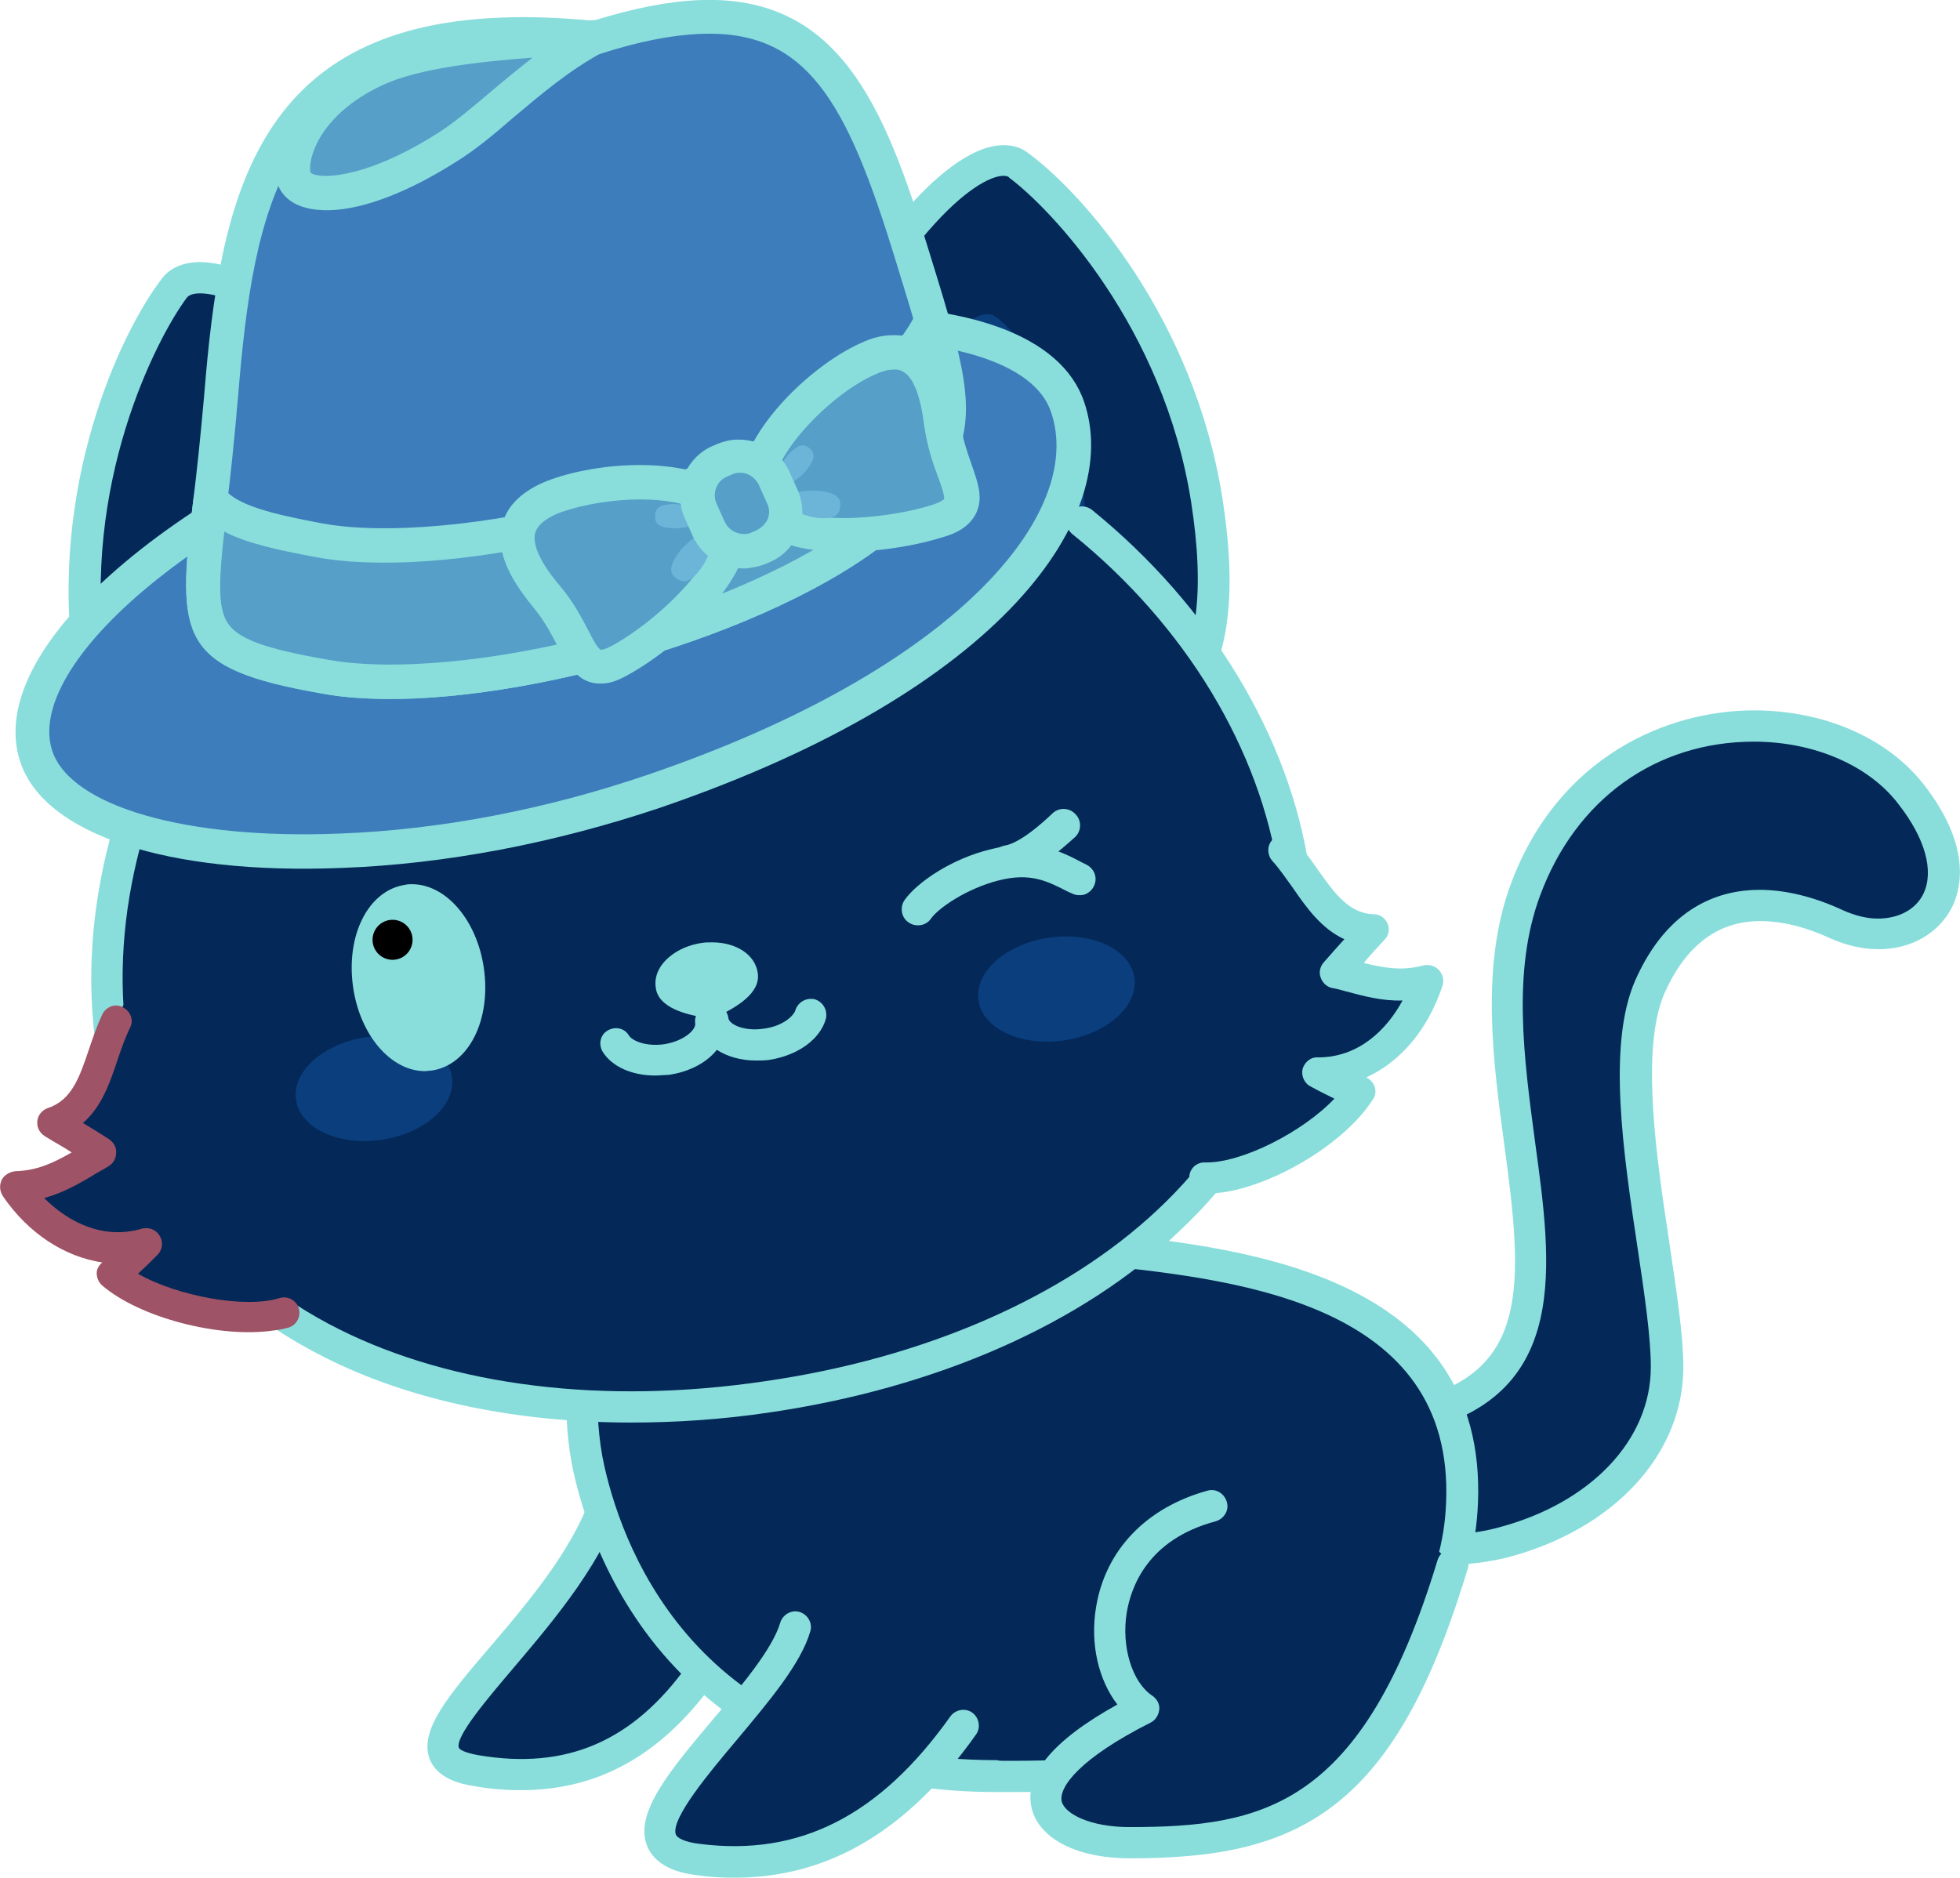 <?xml version="1.0" standalone="no"?>
<svg version="1.1" x="0" y="0" width="100%" height="100%" viewBox="0 0.05 313.4 300.3" xmlns="http://www.w3.org/2000/svg" xmlns:xlink="http://www.w3.org/1999/xlink">
  <style type="text/css">.st1{stroke:none;stroke-width:1;stroke-linecap:butt;stroke-linejoin:miter;fill:#042858;fill-opacity:1;fill-rule:nonZero;}
.st2{stroke:none;stroke-width:1;stroke-linecap:butt;stroke-linejoin:miter;fill:#89dedc;fill-opacity:1;fill-rule:nonZero;}
.st3{stroke:none;stroke-width:1;stroke-linecap:butt;stroke-linejoin:miter;fill:#042858;fill-opacity:1;fill-rule:nonZero;}
.st4{stroke:none;stroke-width:1;stroke-linecap:butt;stroke-linejoin:miter;fill:#89dedc;fill-opacity:1;fill-rule:nonzero;}
.st5{stroke:none;stroke-width:1;stroke-linecap:butt;stroke-linejoin:miter;fill:#042858;fill-opacity:1;fill-rule:nonZero;}
.st6{stroke:none;stroke-width:1;stroke-linecap:butt;stroke-linejoin:miter;fill:#89dedc;fill-opacity:1;fill-rule:nonzero;}
.st7{stroke:none;stroke-width:1;stroke-linecap:butt;stroke-linejoin:miter;fill:#042858;fill-opacity:1;fill-rule:nonZero;}
.st8{stroke:none;stroke-width:1;stroke-linecap:butt;stroke-linejoin:miter;fill:#89dedc;fill-opacity:1;fill-rule:nonZero;}
.st9{stroke:none;stroke-width:1;stroke-linecap:butt;stroke-linejoin:miter;fill:#042858;fill-opacity:1;fill-rule:nonZero;}
.st10{stroke:none;stroke-width:1;stroke-linecap:butt;stroke-linejoin:miter;fill:#89dedc;fill-opacity:1;fill-rule:nonZero;}
.st11{stroke:none;stroke-width:1;stroke-linecap:butt;stroke-linejoin:miter;fill:#042858;fill-opacity:1;fill-rule:nonZero;}
.st12{stroke:none;stroke-width:1;stroke-linecap:butt;stroke-linejoin:miter;fill:#89dedc;fill-opacity:1;fill-rule:nonzero;}
.st13{stroke:none;stroke-width:1;stroke-linecap:butt;stroke-linejoin:miter;fill:#0b3e7d;fill-opacity:1;fill-rule:nonZero;}
.st14{stroke:none;stroke-width:1;stroke-linecap:butt;stroke-linejoin:miter;fill:#042858;fill-opacity:1;fill-rule:nonZero;}
.st15{stroke:none;stroke-width:1;stroke-linecap:butt;stroke-linejoin:miter;fill:#89dedc;fill-opacity:1;fill-rule:nonzero;}
.st16{stroke:none;stroke-width:1;stroke-linecap:butt;stroke-linejoin:miter;fill:#0b3e7d;fill-opacity:1;fill-rule:nonZero;}
.st17{stroke:none;stroke-width:1;stroke-linecap:butt;stroke-linejoin:miter;fill:#042858;fill-opacity:1;fill-rule:nonZero;}
.st18{stroke:none;stroke-width:1;stroke-linecap:butt;stroke-linejoin:miter;fill:#0b3e7d;fill-opacity:1;fill-rule:nonZero;}
.st19{stroke:none;stroke-width:1;stroke-linecap:butt;stroke-linejoin:miter;fill:#0b3e7d;fill-opacity:1;fill-rule:nonZero;}
.st20{stroke:none;stroke-width:1;stroke-linecap:butt;stroke-linejoin:miter;fill:#89dedc;fill-opacity:1;fill-rule:nonZero;}
.st21{stroke:none;stroke-width:1;stroke-linecap:butt;stroke-linejoin:miter;fill:#89dedc;fill-opacity:1;fill-rule:nonZero;}
.st22{stroke:none;stroke-width:1;stroke-linecap:butt;stroke-linejoin:miter;fill:#89dedc;fill-opacity:1;fill-rule:nonZero;}
.st23{stroke:none;stroke-width:1;stroke-linecap:butt;stroke-linejoin:miter;fill:#89dedc;fill-opacity:1;fill-rule:nonzero;}
.st24{stroke:none;stroke-width:1;stroke-linecap:butt;stroke-linejoin:miter;fill:#000000;fill-opacity:1;fill-rule:nonZero;}
.st25{stroke:none;stroke-width:1;stroke-linecap:butt;stroke-linejoin:miter;fill:#042858;fill-opacity:1;fill-rule:nonZero;}
.st26{stroke:none;stroke-width:1;stroke-linecap:butt;stroke-linejoin:miter;fill:#042858;fill-opacity:1;fill-rule:nonZero;}
.st27{stroke:none;stroke-width:1;stroke-linecap:butt;stroke-linejoin:miter;fill:#89dedc;fill-opacity:1;fill-rule:nonZero;}
.st28{stroke:none;stroke-width:1;stroke-linecap:butt;stroke-linejoin:miter;fill:#89dedc;fill-opacity:1;fill-rule:nonZero;}
.st29{stroke:none;stroke-width:1;stroke-linecap:butt;stroke-linejoin:miter;fill:#89dedc;fill-opacity:1;fill-rule:nonZero;}
.st30{stroke:none;stroke-width:1;stroke-linecap:butt;stroke-linejoin:miter;fill:#89dedc;fill-opacity:1;fill-rule:nonzero;}
.st31{stroke:none;stroke-width:1;stroke-linecap:butt;stroke-linejoin:miter;fill:#042858;fill-opacity:1;fill-rule:nonZero;}
.st32{stroke:none;stroke-width:1;stroke-linecap:butt;stroke-linejoin:miter;fill:#89dedc;fill-opacity:1;fill-rule:nonZero;}
.st33{stroke:none;stroke-width:1;stroke-linecap:butt;stroke-linejoin:miter;fill:#042858;fill-opacity:1;fill-rule:nonZero;}
.st34{stroke:none;stroke-width:1;stroke-linecap:butt;stroke-linejoin:miter;fill:#89dedc;fill-opacity:1;fill-rule:nonZero;}
.st35{stroke:none;stroke-width:1;stroke-linecap:butt;stroke-linejoin:miter;fill:#3e7dbb;fill-opacity:1;fill-rule:nonZero;}
.st36{stroke:none;stroke-width:1;stroke-linecap:butt;stroke-linejoin:miter;fill:#89dedc;fill-opacity:1;fill-rule:nonzero;}
.st37{stroke:none;stroke-width:1;stroke-linecap:butt;stroke-linejoin:miter;fill:#3e7dbb;fill-opacity:1;fill-rule:nonZero;}
.st38{stroke:none;stroke-width:1;stroke-linecap:butt;stroke-linejoin:miter;fill:#89dedc;fill-opacity:1;fill-rule:nonzero;}
.st39{stroke:none;stroke-width:1;stroke-linecap:butt;stroke-linejoin:miter;fill:#559fc8;fill-opacity:1;fill-rule:nonZero;}
.st40{stroke:none;stroke-width:1;stroke-linecap:butt;stroke-linejoin:miter;fill:#89dedc;fill-opacity:1;fill-rule:nonzero;}
.st41{stroke:none;stroke-width:1;stroke-linecap:butt;stroke-linejoin:miter;fill:#559fc8;fill-opacity:1;fill-rule:nonZero;}
.st42{stroke:none;stroke-width:1;stroke-linecap:butt;stroke-linejoin:miter;fill:#89dedc;fill-opacity:1;fill-rule:nonzero;}
.st43{stroke:none;stroke-width:1;stroke-linecap:butt;stroke-linejoin:miter;fill:#559fc8;fill-opacity:1;fill-rule:nonZero;}
.st44{stroke:none;stroke-width:1;stroke-linecap:butt;stroke-linejoin:miter;fill:#89dedc;fill-opacity:1;fill-rule:nonzero;}
.st45{stroke:none;stroke-width:1;stroke-linecap:butt;stroke-linejoin:miter;fill:#6cb4d8;fill-opacity:1;fill-rule:nonZero;}
.st46{stroke:none;stroke-width:1;stroke-linecap:butt;stroke-linejoin:miter;fill:#6cb4d8;fill-opacity:1;fill-rule:nonZero;}
.st47{stroke:none;stroke-width:1;stroke-linecap:butt;stroke-linejoin:miter;fill:#559fc8;fill-opacity:1;fill-rule:nonZero;}
.st48{stroke:none;stroke-width:1;stroke-linecap:butt;stroke-linejoin:miter;fill:#89dedc;fill-opacity:1;fill-rule:nonzero;}
.st49{stroke:none;stroke-width:1;stroke-linecap:butt;stroke-linejoin:miter;fill:#6cb4d8;fill-opacity:1;fill-rule:nonZero;}
.st50{stroke:none;stroke-width:1;stroke-linecap:butt;stroke-linejoin:miter;fill:#6cb4d8;fill-opacity:1;fill-rule:nonZero;}
.st51{stroke:none;stroke-width:1;stroke-linecap:butt;stroke-linejoin:miter;fill:#559fc8;fill-opacity:1;fill-rule:nonZero;}
.st52{stroke:none;stroke-width:1;stroke-linecap:butt;stroke-linejoin:miter;fill:#89dedc;fill-opacity:1;fill-rule:nonzero;}
.st53{stroke:none;stroke-width:1;stroke-linecap:butt;stroke-linejoin:miter;fill:#89dedc;fill-opacity:1;fill-rule:nonZero;}
.st54{stroke:none;stroke-width:1;stroke-linecap:butt;stroke-linejoin:miter;fill:#89dedc;fill-opacity:1;fill-rule:nonZero;}</style>
  <defs/>
  <g id="组395">
    <g id="组396">
      <path class="st1" id="路径511" d="M 111.764 267.967 C 103.064 280.767 91.364 285.867 75.964 283.267 C 58.264 280.267 91.064 260.767 97.364 238.267 C 102.864 225.967 118.364 258.067 111.764 267.967  Z " style="fill:rgb(4, 40, 88)"/>
    </g>
    <g id="组397">
      <path class="st2" id="路径512" d="M 83.264 286.367 C 80.764 286.367 78.164 286.167 75.564 285.667 C 74.164 285.467 69.864 284.667 68.664 281.267 C 67.064 276.767 71.664 271.267 78.264 263.567 C 84.564 256.167 92.464 246.967 95.064 237.467 C 95.464 236.167 96.764 235.367 98.164 235.767 C 99.464 236.167 100.264 237.567 99.864 238.867 C 96.964 249.367 88.664 259.067 82.064 266.867 C 78.164 271.467 72.764 277.767 73.364 279.567 C 73.464 279.867 74.264 280.367 76.464 280.767 C 90.564 283.167 101.164 278.567 109.864 266.467 C 110.664 265.367 112.264 265.067 113.364 265.867 C 114.464 266.667 114.764 268.267 113.964 269.367 C 105.664 280.767 95.664 286.367 83.264 286.367 C 83.264 286.367 83.264 286.367 83.264 286.367  Z " style="fill:rgb(137, 222, 220)"/>
    </g>
    <g id="组398">
      <path class="st3" id="路径513" d="M 227.164 226.267 C 262.164 217.267 232.064 174.167 243.864 142.367 C 255.664 110.667 292.864 110.667 305.564 126.967 C 318.264 143.267 305.564 153.267 293.764 147.867 C 281.964 142.467 270.164 143.367 263.864 157.867 C 257.564 172.367 266.564 203.967 266.564 218.667 C 266.564 230.467 257.464 242.267 240.264 246.767 C 216.164 253.067 212.164 230.167 227.164 226.267  Z " style="fill:rgb(4, 40, 88)"/>
      <path class="st4" id="复合路径61" d="M 232.464 250.267 C 222.164 250.267 216.764 244.167 215.964 238.167 C 215.164 231.567 219.464 225.667 226.564 223.767 C 244.464 219.167 243.564 205.367 240.564 183.367 C 238.764 169.967 236.664 154.767 241.564 141.467 C 249.164 120.967 266.664 113.667 280.464 113.667 C 291.664 113.667 301.764 118.067 307.564 125.467 C 315.164 135.167 313.664 141.967 312.164 145.067 C 310.064 149.267 305.664 151.867 300.364 151.867 C 297.864 151.867 295.264 151.267 292.764 150.167 C 288.664 148.267 284.864 147.367 281.464 147.367 C 274.664 147.367 269.564 151.267 266.164 158.867 C 262.264 167.867 264.864 185.167 266.964 199.067 C 268.064 206.567 269.164 213.567 269.164 218.667 C 269.164 232.667 258.064 244.667 240.964 249.167 C 237.964 249.867 235.064 250.267 232.464 250.267 C 232.464 250.267 232.464 250.267 232.464 250.267  Z M 280.464 118.667 C 264.764 118.667 251.964 127.867 246.264 143.267 C 241.764 155.367 243.664 169.267 245.464 182.767 C 248.164 202.467 250.964 222.767 227.764 228.767 C 222.364 230.167 220.464 234.267 220.864 237.667 C 221.364 241.267 224.564 245.367 232.364 245.367 C 234.564 245.367 236.964 245.067 239.564 244.367 C 254.364 240.467 263.964 230.367 263.964 218.667 C 263.964 213.967 262.964 207.067 261.864 199.767 C 259.564 184.467 256.964 167.167 261.464 156.867 C 266.764 144.867 275.164 142.367 281.364 142.367 C 285.464 142.367 290.064 143.467 294.764 145.667 C 296.564 146.467 298.464 146.967 300.264 146.967 C 303.664 146.967 306.364 145.467 307.564 142.967 C 309.264 139.367 307.864 134.167 303.564 128.667 C 298.864 122.467 290.064 118.667 280.464 118.667 C 280.464 118.667 280.464 118.667 280.464 118.667  Z " style="fill:rgb(137, 222, 220)"/>
    </g>
    <g id="组399">
      <path class="st5" id="路径516" d="M 94.164 235.267 C 84.964 194.867 130.464 121.167 155.164 195.267 C 158.164 204.267 234.164 191.267 233.764 238.967 C 233.464 268.867 205.764 284.567 160.364 284.167 C 115.064 284.567 98.664 255.067 94.164 235.267  Z " style="fill:rgb(4, 40, 88)"/>
      <path class="st6" id="复合路径62" d="M 162.364 286.667 C 161.764 286.667 161.064 286.667 160.464 286.667 C 160.164 286.667 159.764 286.667 159.464 286.667 C 138.964 286.667 122.364 280.667 110.064 268.867 C 98.064 257.367 93.464 243.267 91.764 235.767 C 87.564 217.267 94.464 189.967 107.564 173.567 C 114.164 165.367 121.364 160.967 128.564 160.967 C 136.664 160.967 148.364 166.767 157.564 194.267 C 158.964 195.667 167.164 196.467 173.764 197.067 C 197.264 199.367 236.664 203.167 236.364 238.867 C 236.064 269.267 209.064 286.667 162.364 286.667 C 162.364 286.667 162.364 286.667 162.364 286.667  Z M 160.364 281.667 C 161.064 281.667 161.664 281.667 162.264 281.667 C 205.864 281.667 231.064 266.067 231.264 238.967 C 231.564 207.867 196.464 204.467 173.264 202.167 C 160.964 200.967 154.264 200.367 152.864 196.067 C 146.364 176.467 137.964 166.067 128.564 166.067 C 121.464 166.067 115.364 171.867 111.464 176.767 C 99.264 192.067 92.764 217.567 96.664 234.667 C 99.864 248.767 112.364 281.567 159.464 281.567 C 159.764 281.667 160.064 281.667 160.364 281.667 C 160.364 281.667 160.364 281.667 160.364 281.667  Z " style="fill:rgb(137, 222, 220)"/>
    </g>
    <g id="组400">
      <path class="st7" id="路径519" d="M 154.164 276.067 C 140.564 294.967 126.264 299.367 111.764 297.567 C 92.664 295.167 123.564 273.067 127.164 260.367 C 131.164 234.967 164.364 261.767 154.164 276.067  Z " style="fill:rgb(4, 40, 88)"/>
    </g>
    <g id="组401">
      <path class="st8" id="路径520" d="M 117.464 300.367 C 115.464 300.367 113.464 300.267 111.464 299.967 C 109.864 299.767 105.064 299.167 103.464 295.267 C 101.364 289.967 107.264 283.067 114.064 274.967 C 118.764 269.467 123.564 263.667 124.764 259.567 C 125.164 258.267 126.564 257.467 127.864 257.867 C 129.164 258.267 129.964 259.667 129.564 260.967 C 128.064 266.167 122.864 272.267 117.864 278.267 C 113.564 283.367 107.164 290.967 108.064 293.467 C 108.264 293.967 109.364 294.667 111.964 294.967 C 127.864 296.967 140.664 290.467 151.964 274.567 C 152.764 273.467 154.364 273.167 155.464 273.967 C 156.564 274.767 156.864 276.367 156.064 277.467 C 145.164 292.867 132.464 300.367 117.464 300.367 C 117.464 300.367 117.464 300.367 117.464 300.367  Z " style="fill:rgb(137, 222, 220)"/>
    </g>
    <g id="组402">
      <path class="st9" id="路径521" d="M 232.364 250.367 C 220.664 289.367 205.164 294.767 180.664 294.767 C 167.664 294.767 157.764 285.967 182.964 273.367 C 174.764 267.967 173.864 246.367 193.764 240.967 C 206.364 239.267 220.864 238.467 232.364 250.367  Z " style="fill:rgb(4, 40, 88)"/>
    </g>
    <g id="组403">
      <path class="st10" id="路径522" d="M 180.664 297.267 C 172.264 297.267 166.164 294.167 164.964 289.267 C 163.664 283.967 168.364 278.367 178.664 272.667 C 175.664 268.767 174.264 262.967 175.264 257.067 C 176.764 247.967 183.264 241.167 193.064 238.467 C 194.364 238.067 195.764 238.867 196.164 240.267 C 196.564 241.567 195.764 242.967 194.364 243.367 C 183.564 246.267 180.864 253.767 180.164 257.967 C 179.264 263.467 181.064 269.167 184.264 271.267 C 184.964 271.767 185.464 272.567 185.364 273.467 C 185.264 274.367 184.764 275.167 183.964 275.567 C 172.664 281.267 169.264 285.867 169.764 288.167 C 170.264 290.167 174.364 292.267 180.564 292.267 C 201.864 292.267 217.864 289.167 229.864 249.567 C 230.264 248.267 231.664 247.467 232.964 247.867 C 234.264 248.267 235.064 249.667 234.664 250.967 C 222.964 290.167 207.264 297.267 180.664 297.267 C 180.664 297.267 180.664 297.267 180.664 297.267  Z " style="fill:rgb(137, 222, 220)"/>
    </g>
    <g id="组404">
      <g id="组405">
        <path class="st11" id="路径523" d="M 79.564 93.567 C 83.364 119.367 67.664 131.567 49.464 136.667 C 27.164 142.967 17.564 130.867 14.164 106.067 C 10.264 77.367 22.064 53.767 27.664 46.167 C 34.864 36.667 75.864 67.767 79.564 93.567  Z " style="fill:rgb(4, 40, 88)"/>
        <path class="st12" id="复合路径63" d="M 38.864 140.867 C 18.764 140.867 13.764 121.267 11.764 106.467 C 7.864 77.667 19.164 53.467 25.764 44.767 C 26.664 43.467 28.564 41.967 31.964 41.967 C 46.464 41.967 78.664 69.667 82.064 93.267 C 85.364 116.167 74.064 132.467 50.164 139.167 C 46.164 140.267 42.264 140.867 38.864 140.867 C 38.864 140.867 38.864 140.867 38.864 140.867  Z M 31.964 46.967 C 30.364 46.967 29.964 47.567 29.864 47.667 C 24.964 54.267 12.964 77.567 16.864 105.767 C 19.664 126.567 26.564 135.867 39.064 135.867 C 42.064 135.867 45.364 135.367 48.964 134.367 C 70.764 128.267 80.264 114.667 77.264 93.967 C 73.964 71.967 43.064 46.967 31.964 46.967 C 31.964 46.967 31.964 46.967 31.964 46.967  Z " style="fill:rgb(137, 222, 220)"/>
      </g>
      <g id="组406">
        <path class="st13" id="路径526" d="M 64.664 93.267 C 67.664 106.667 60.564 107.867 51.864 109.867 C 43.164 111.867 36.164 113.767 33.164 100.367 C 30.164 86.967 35.264 71.967 38.464 68.167 C 42.364 63.467 61.564 79.967 64.664 93.267  Z " style="fill:rgb(11, 62, 125)"/>
      </g>
      <g id="组407">
        <path class="st14" id="路径527" d="M 126.864 86.667 C 130.664 112.467 149.164 119.767 167.964 119.467 C 191.164 119.167 196.864 104.767 193.064 80.067 C 188.564 51.467 170.564 32.167 163.064 26.467 C 153.564 19.467 123.064 60.867 126.864 86.667  Z " style="fill:rgb(4, 40, 88)"/>
        <path class="st15" id="复合路径64" d="M 166.964 121.967 C 166.964 121.967 166.964 121.967 166.964 121.967 C 149.864 121.967 128.664 115.867 124.364 87.067 C 121.964 70.367 132.664 47.667 144.664 33.867 C 148.864 28.967 155.064 23.267 160.464 23.267 C 161.964 23.267 163.364 23.667 164.464 24.567 C 173.264 31.067 190.964 51.067 195.464 79.767 C 197.964 95.767 196.364 106.467 190.564 113.367 C 185.764 119.067 178.364 121.867 167.964 121.967 C 167.664 121.967 167.264 121.967 166.964 121.967 C 166.964 121.967 166.964 121.967 166.964 121.967  Z M 160.464 28.167 C 158.364 28.167 154.064 30.467 148.364 37.067 C 137.464 49.667 127.064 71.167 129.264 86.267 C 132.264 106.567 144.864 116.867 166.864 116.867 C 166.864 116.867 166.864 116.867 166.864 116.867 C 167.164 116.867 167.564 116.867 167.864 116.867 C 176.764 116.767 182.964 114.467 186.664 109.967 C 191.464 104.267 192.664 94.567 190.464 80.367 C 186.064 52.267 167.964 33.367 161.364 28.467 C 161.364 28.367 161.064 28.167 160.464 28.167 C 160.464 28.167 160.464 28.167 160.464 28.167  Z " style="fill:rgb(137, 222, 220)"/>
      </g>
      <g id="组408">
        <path class="st16" id="路径530" d="M 141.164 82.167 C 142.064 95.867 149.264 95.067 158.164 94.467 C 167.064 93.867 174.264 93.667 173.364 80.067 C 172.464 66.367 163.164 53.467 159.164 50.667 C 153.964 47.167 140.264 68.467 141.164 82.167  Z " style="fill:rgb(11, 62, 125)"/>
      </g>
    </g>
    <g id="组409">
      <path class="st17" id="路径531" d="M 206.964 139.667 C 213.464 184.167 174.864 215.867 122.664 223.467 C 70.464 231.067 24.464 211.767 17.964 167.267 C 11.464 122.767 46.964 69.767 99.164 62.167 C 151.364 54.567 200.464 95.167 206.964 139.667  Z " style="fill:rgb(4, 40, 88)"/>
    </g>
    <g id="组410">
      <g id="组411">
        <path class="st18" id="椭圆2" d="M 58.599 165.924 C 65.485 164.921 71.603 167.786 72.264 172.322 C 72.924 176.858 67.877 181.349 60.991 182.351 C 54.104 183.354 47.986 180.49 47.326 175.953 C 46.665 171.417 51.712 166.927 58.599 165.924  Z " style="fill:rgb(11, 62, 125)"/>
      </g>
      <g id="组412">
        <path class="st19" id="椭圆3" d="M 167.723 150.018 C 174.609 149.015 180.727 151.88 181.388 156.416 C 182.048 160.952 177.001 165.443 170.115 166.445 C 163.229 167.448 157.11 164.584 156.45 160.047 C 155.789 155.511 160.836 151.021 167.723 150.018  Z " style="fill:rgb(11, 62, 125)"/>
      </g>
    </g>
    <g id="组413">
      <g id="组414">
        <path class="st20" id="路径532" d="M 100.964 227.567 C 82.564 227.567 65.664 224.067 51.964 217.167 C 31.264 206.767 18.564 189.667 15.364 167.567 C 12.264 146.067 18.564 122.167 32.664 101.867 C 33.464 100.767 34.964 100.467 36.164 101.267 C 37.264 102.067 37.564 103.567 36.764 104.767 C 23.364 124.067 17.364 146.667 20.364 166.867 C 23.364 187.167 35.064 203.067 54.264 212.667 C 72.464 221.767 96.564 224.767 122.264 220.967 C 147.964 217.267 170.264 207.467 185.064 193.567 C 200.764 178.867 207.464 160.367 204.464 139.967 C 201.564 119.967 189.564 100.067 171.464 85.467 C 170.364 84.567 170.264 83.067 171.064 81.967 C 171.964 80.867 173.464 80.767 174.564 81.567 C 193.564 96.967 206.264 117.967 209.364 139.167 C 212.564 161.167 205.364 181.267 188.464 197.067 C 172.964 211.867 149.664 222.067 122.964 225.967 C 115.564 227.067 108.164 227.567 100.964 227.567 C 100.964 227.567 100.964 227.567 100.964 227.567  Z " style="fill:rgb(137, 222, 220)"/>
      </g>
    </g>
    <g id="组415">
      <g id="组416">
        <path class="st21" id="路径533" d="M 57.564 82.267 C 56.764 82.267 56.064 81.967 55.564 81.267 C 54.764 80.167 54.964 78.567 56.064 77.767 C 68.864 68.167 83.764 61.867 99.064 59.667 C 114.364 57.467 129.764 59.067 144.864 64.567 C 146.164 65.067 146.864 66.467 146.364 67.767 C 145.864 69.067 144.464 69.767 143.164 69.267 C 128.864 64.067 114.264 62.467 99.764 64.567 C 85.064 66.667 71.464 72.467 59.064 81.767 C 58.664 82.067 58.064 82.267 57.564 82.267 C 57.564 82.267 57.564 82.267 57.564 82.267  Z " style="fill:rgb(137, 222, 220)"/>
      </g>
    </g>
    <g id="组417">
      <path class="st22" id="椭圆4" d="M 65.105 143.98 C 69.532 143.335 73.927 148.351 74.922 155.182 C 75.916 162.014 73.134 168.075 68.707 168.72 C 64.28 169.364 59.885 164.349 58.89 157.517 C 57.895 150.685 60.678 144.624 65.105 143.98  Z " style="fill:rgb(137, 222, 220)"/>
      <path class="st23" id="复合路径65" d="M 67.964 171.367 C 62.464 171.367 57.564 165.567 56.464 157.967 C 55.264 149.667 58.864 142.467 64.764 141.567 C 65.164 141.467 65.564 141.467 65.864 141.467 C 71.364 141.467 76.264 147.267 77.364 154.867 C 78.564 163.167 74.964 170.367 69.064 171.267 C 68.664 171.267 68.264 171.367 67.964 171.367 C 67.964 171.367 67.964 171.367 67.964 171.367  Z M 65.864 146.367 C 65.764 146.367 65.564 146.367 65.464 146.367 C 62.864 146.767 60.464 151.267 61.364 157.067 C 62.164 162.767 65.464 166.267 67.964 166.267 C 68.064 166.267 68.264 166.267 68.364 166.267 C 70.964 165.867 73.364 161.367 72.464 155.567 C 71.564 149.867 68.364 146.367 65.864 146.367 C 65.864 146.367 65.864 146.367 65.864 146.367  Z " style="fill:rgb(137, 222, 220)"/>
    </g>
    <g id="组418">
      <path class="st24" id="椭圆5" d="M 62.308 147.192 C 64.057 146.938 65.681 148.149 65.936 149.898 C 66.19 151.647 64.979 153.271 63.23 153.526 C 61.481 153.78 59.857 152.569 59.602 150.82 C 59.348 149.071 60.559 147.447 62.308 147.192  Z " style="fill:rgb(0, 0, 0)"/>
    </g>
    <g id="组419">
      <g id="组420">
        <path class="st25" id="椭圆6" d="M 105.265 161.689 C 108.872 161.164 112.029 162.333 112.315 164.301 C 112.602 166.268 109.91 168.289 106.303 168.814 C 102.695 169.339 99.539 168.17 99.252 166.203 C 98.966 164.235 101.658 162.214 105.265 161.689  Z " style="fill:rgb(4, 40, 88)"/>
      </g>
      <g id="组421">
        <path class="st26" id="椭圆7" d="M 121.499 159.391 C 125.106 158.866 128.263 160.035 128.549 162.003 C 128.835 163.97 126.143 165.991 122.536 166.516 C 118.929 167.041 115.773 165.871 115.486 163.904 C 115.2 161.936 117.892 159.916 121.499 159.391  Z " style="fill:rgb(4, 40, 88)"/>
      </g>
      <g id="组422">
        <g id="组423">
          <g id="组424">
            <g id="组425">
              <path class="st27" id="路径536" d="M 104.764 172.067 C 101.064 172.067 97.864 170.667 96.364 168.267 C 95.664 167.067 95.964 165.567 97.164 164.867 C 98.364 164.167 99.864 164.467 100.564 165.667 C 101.064 166.467 103.164 167.467 106.164 167.067 C 109.364 166.567 111.264 164.767 111.164 163.767 C 110.964 162.367 111.864 161.167 113.264 160.967 C 114.664 160.767 115.864 161.667 116.064 163.067 C 116.664 167.267 112.664 171.167 106.864 171.967 C 106.164 171.967 105.464 172.067 104.764 172.067 C 104.764 172.067 104.764 172.067 104.764 172.067  Z " style="fill:rgb(137, 222, 220)"/>
            </g>
          </g>
          <g id="组426">
            <g id="组427">
              <path class="st28" id="路径537" d="M 120.864 169.667 C 116.064 169.667 112.164 167.167 111.564 163.567 C 111.364 162.167 112.264 160.967 113.664 160.767 C 115.064 160.567 116.264 161.467 116.464 162.867 C 116.564 163.867 118.964 165.067 122.164 164.567 C 125.164 164.167 126.864 162.567 127.164 161.667 C 127.564 160.367 128.864 159.567 130.264 159.867 C 131.564 160.267 132.364 161.567 132.064 162.967 C 131.164 166.267 127.564 168.867 122.964 169.567 C 122.264 169.667 121.564 169.667 120.864 169.667 C 120.864 169.667 120.864 169.667 120.864 169.667  Z " style="fill:rgb(137, 222, 220)"/>
            </g>
          </g>
        </g>
        <g id="组428">
          <path class="st29" id="路径538" d="M 118.664 155.967 C 118.964 157.867 113.464 160.267 113.464 160.267 C 113.464 160.267 107.564 159.467 107.264 157.567 C 106.964 155.667 109.264 153.667 112.464 153.267 C 115.564 152.867 118.364 154.067 118.664 155.967  Z " style="fill:rgb(137, 222, 220)"/>
          <path class="st30" id="复合路径66" d="M 113.464 162.867 C 113.364 162.867 113.264 162.867 113.164 162.867 C 109.564 162.367 105.264 161.167 104.864 158.067 C 104.564 156.267 105.364 154.467 107.064 153.067 C 108.364 151.967 110.164 151.167 112.164 150.867 C 112.764 150.767 113.264 150.767 113.864 150.767 C 117.764 150.767 120.764 152.767 121.164 155.667 C 121.664 158.867 117.764 161.167 114.564 162.667 C 114.164 162.767 113.764 162.867 113.464 162.867 C 113.464 162.867 113.464 162.867 113.464 162.867  Z M 110.064 156.967 C 110.764 157.267 111.964 157.567 113.064 157.767 C 114.064 157.267 115.164 156.567 115.764 156.067 C 115.364 155.867 114.664 155.667 113.764 155.667 C 113.464 155.667 113.164 155.667 112.764 155.767 C 111.364 155.967 110.464 156.567 110.064 156.967 C 110.064 156.967 110.064 156.967 110.064 156.967  Z " style="fill:rgb(137, 222, 220)"/>
        </g>
      </g>
    </g>
    <g id="组429">
      <g id="组430">
        <path class="st31" id="路径541" d="M 18.564 163.267 C 16.364 169.367 15.364 177.167 8.364 179.567 C 10.964 181.067 13.864 182.867 16.164 184.367 C 11.664 186.967 7.964 189.767 2.464 189.867 C 7.164 196.667 15.264 201.467 23.464 198.967 C 21.564 200.667 20.064 202.367 17.964 203.867 C 23.964 208.967 38.264 212.367 45.564 209.967 C 57.164 197.767 26.864 140.867 18.564 163.267  Z " style="fill:rgb(4, 40, 88)"/>
      </g>
      <g id="组431">
        <path class="st32" id="路径542" d="M 43.564 212.867 C 35.164 214.067 22.464 210.867 16.364 205.667 C 15.764 205.167 15.464 204.367 15.464 203.667 C 15.464 202.967 15.864 202.367 16.364 201.967 C 10.364 201.067 4.564 197.367 0.464 191.367 C -0.036 190.567 -0.136 189.667 0.264 188.767 C 0.664 187.967 1.564 187.467 2.464 187.367 C 5.964 187.267 8.464 186.067 11.464 184.367 C 10.264 183.567 8.764 182.767 7.164 181.767 C 6.364 181.267 5.864 180.367 5.964 179.367 C 6.064 178.367 6.764 177.567 7.664 177.267 C 11.564 175.967 12.764 172.167 14.264 167.767 C 14.864 165.967 15.564 163.967 16.364 162.267 C 16.964 161.067 18.464 160.467 19.664 161.167 C 20.864 161.767 21.464 163.267 20.764 164.467 C 20.064 165.967 19.464 167.567 18.864 169.367 C 17.664 172.967 16.364 176.967 13.264 179.667 C 14.964 180.667 16.364 181.567 17.464 182.267 C 18.164 182.767 18.664 183.567 18.564 184.467 C 18.564 185.367 18.064 186.167 17.364 186.567 C 16.764 186.967 16.164 187.267 15.464 187.667 C 12.864 189.267 10.264 190.767 7.064 191.667 C 10.964 195.567 16.564 198.367 22.664 196.567 C 23.764 196.267 24.964 196.667 25.564 197.767 C 26.164 198.767 25.964 200.067 25.064 200.867 C 24.564 201.367 24.064 201.867 23.564 202.367 C 23.064 202.867 22.564 203.267 22.064 203.767 C 28.364 207.367 39.264 209.367 44.664 207.667 C 45.964 207.267 47.364 207.967 47.764 209.267 C 48.164 210.567 47.464 211.967 46.164 212.367 C 45.464 212.567 44.564 212.767 43.564 212.867 C 43.564 212.867 43.564 212.867 43.564 212.867  Z " style="fill:#9e5366"/>
      </g>
    </g>
    <g id="组432">
      <path class="st33" id="路径543" d="M 205.264 136.167 C 209.564 140.967 212.264 148.567 219.664 148.867 C 217.664 151.067 215.364 153.567 213.564 155.667 C 218.664 156.867 222.964 158.467 228.264 156.967 C 225.664 164.867 219.264 171.767 210.664 171.667 C 212.964 172.767 214.864 173.967 217.364 174.767 C 213.064 181.367 200.364 188.667 192.664 188.467 C 175.464 191.367 192.464 121.767 205.264 136.167  Z "/>
    </g>
    <g id="组433">
      <path class="st34" id="路径544" d="M 195.464 190.767 C 194.464 190.867 193.464 190.967 192.564 190.967 C 191.164 190.967 190.064 189.767 190.164 188.367 C 190.164 186.967 191.364 185.867 192.764 185.967 C 198.564 186.067 208.364 181.067 213.364 175.767 C 212.764 175.467 212.164 175.167 211.564 174.867 C 210.964 174.567 210.364 174.267 209.664 173.867 C 208.564 173.367 208.064 172.167 208.264 171.067 C 208.564 169.967 209.564 169.067 210.764 169.167 C 217.164 169.167 221.664 164.867 224.264 160.067 C 220.964 160.167 218.064 159.367 215.064 158.567 C 214.364 158.367 213.664 158.167 212.964 158.067 C 212.164 157.867 211.464 157.267 211.164 156.367 C 210.864 155.567 211.064 154.667 211.664 153.967 C 212.564 152.967 213.664 151.667 214.964 150.267 C 211.264 148.567 208.864 145.167 206.664 141.967 C 205.564 140.467 204.564 138.967 203.464 137.767 C 202.564 136.767 202.564 135.167 203.564 134.267 C 204.564 133.367 206.164 133.367 207.064 134.367 C 208.364 135.867 209.564 137.467 210.664 139.067 C 213.364 142.867 215.664 146.167 219.664 146.267 C 220.664 146.267 221.464 146.867 221.864 147.767 C 222.264 148.667 222.064 149.667 221.364 150.367 C 220.064 151.767 218.964 152.967 218.064 154.067 C 221.364 154.867 224.164 155.367 227.564 154.467 C 228.464 154.267 229.364 154.467 230.064 155.167 C 230.664 155.867 230.964 156.767 230.664 157.667 C 228.364 164.667 223.964 169.867 218.464 172.367 C 219.064 172.667 219.564 173.167 219.764 173.767 C 220.064 174.467 219.964 175.367 219.464 175.967 C 215.064 182.867 203.864 189.567 195.464 190.767 C 195.464 190.767 195.464 190.767 195.464 190.767  Z "/>
    </g>
    <g id="组434">
      <g id="组435">
        <g id="组436">
          <g id="组437">
            <path class="st35" id="路径545" d="M 170.764 65.267 C 176.464 82.167 157.264 108.767 104.564 126.667 C 58.964 142.167 11.564 137.967 5.864 121.067 C 0.064 104.167 32.364 77.967 77.864 62.567 C 123.464 47.067 164.964 48.367 170.764 65.267  Z "/>
          </g>
        </g>
        <g id="组438">
          <g id="组439">
            <path class="st36" id="复合路径67" d="M 54.564 138.867 C 26.864 139.967 7.164 133.567 3.264 121.967 C -3.036 103.367 29.364 76.067 77.064 59.967 C 96.064 53.567 114.864 49.767 131.264 49.067 C 154.464 48.167 169.764 53.667 173.364 64.367 C 179.464 82.367 160.764 110.367 105.464 129.267 C 88.764 134.867 71.264 138.267 54.564 138.867 C 54.564 138.867 54.564 138.867 54.564 138.867  Z M 131.464 54.567 C 115.564 55.167 97.364 58.867 78.864 65.167 C 30.964 81.267 3.864 106.667 8.364 120.167 C 11.364 129.067 29.864 134.367 54.364 133.367 C 70.464 132.767 87.464 129.467 103.564 123.967 C 153.064 107.067 173.564 82.067 168.064 65.967 C 165.464 58.067 151.664 53.767 131.464 54.567 C 131.464 54.567 131.464 54.567 131.464 54.567  Z "/>
          </g>
        </g>
      </g>
      <g id="组440">
        <g id="组441">
          <g id="组442">
            <path class="st37" id="路径548" d="M 145.764 40.667 C 152.664 62.967 154.064 68.167 146.664 77.967 C 132.664 96.567 78.764 112.967 51.864 108.267 C 25.764 103.767 32.364 100.067 35.264 63.267 C 38.164 27.267 44.864 1.167 94.964 6.067 C 128.164 -4.433 136.464 10.367 145.764 40.667  Z "/>
          </g>
        </g>
        <g id="组443">
          <g id="组444">
            <path class="st38" id="复合路径68" d="M 66.164 111.767 C 60.664 111.967 55.664 111.767 51.464 110.967 C 28.564 106.967 28.264 102.167 30.864 80.367 C 31.464 75.667 32.064 69.867 32.664 63.067 C 35.164 32.267 40.564 4.367 80.064 2.867 C 84.564 2.667 89.564 2.867 94.864 3.367 C 101.264 1.367 106.864 0.267 111.764 0.067 C 134.064 -0.833 141.364 16.767 148.464 39.967 C 155.264 61.967 157.364 68.667 148.964 79.667 C 136.164 96.567 94.664 110.567 66.164 111.767 C 66.164 111.767 66.164 111.767 66.164 111.767  Z M 80.264 8.267 C 45.164 9.667 40.564 33.067 38.064 63.467 C 37.464 70.467 36.864 76.267 36.264 80.967 C 35.164 90.567 34.464 96.467 36.264 99.467 C 37.864 102.167 42.064 103.767 52.464 105.567 C 56.264 106.267 60.864 106.467 65.964 106.267 C 95.664 105.067 133.964 90.567 144.564 76.367 C 151.064 67.767 150.064 63.867 143.164 41.567 C 135.364 16.067 128.964 4.767 111.964 5.467 C 107.364 5.667 102.164 6.667 95.964 8.667 C 95.564 8.767 95.264 8.767 94.864 8.767 C 89.564 8.267 84.664 8.067 80.264 8.267 C 80.264 8.267 80.264 8.267 80.264 8.267  Z "/>
          </g>
        </g>
      </g>
      <g id="组445">
        <g id="组446">
          <g id="组447">
            <path class="st39" id="路径551" d="M 145.864 56.167 C 131.864 74.767 77.964 91.167 51.064 86.467 C 41.364 84.767 36.164 83.167 33.664 79.967 C 31.164 101.367 30.564 104.467 51.964 108.267 C 78.864 112.967 132.764 96.567 146.764 77.967 C 152.764 69.967 152.964 65.067 148.964 51.267 C 148.264 52.867 147.164 54.467 145.864 56.167  Z "/>
          </g>
        </g>
        <g id="组448">
          <g id="组449">
            <path class="st40" id="复合路径69" d="M 66.164 111.767 C 60.664 111.967 55.664 111.767 51.464 110.967 C 28.564 106.967 28.264 102.167 30.864 80.367 C 30.864 80.367 30.964 79.667 30.964 79.667 C 31.064 78.567 31.864 77.667 32.964 77.367 C 34.064 77.067 35.164 77.467 35.864 78.267 C 37.964 80.867 43.464 82.267 51.564 83.767 C 55.364 84.467 59.964 84.667 65.064 84.467 C 94.764 83.267 133.064 68.767 143.664 54.567 C 144.964 52.867 145.864 51.467 146.464 50.067 C 146.964 49.067 148.064 48.467 149.164 48.567 C 150.264 48.667 151.264 49.467 151.564 50.567 C 155.564 64.467 155.664 70.667 148.864 79.667 C 136.164 96.567 94.664 110.567 66.164 111.767 C 66.164 111.767 66.164 111.767 66.164 111.767  Z M 35.864 85.067 C 35.064 92.267 34.764 96.867 36.264 99.467 C 37.864 102.167 42.064 103.767 52.464 105.567 C 56.264 106.267 60.864 106.467 65.964 106.267 C 95.664 105.067 133.964 90.567 144.564 76.367 C 148.964 70.467 149.964 66.767 147.964 57.967 C 135.064 74.867 93.764 88.767 65.264 89.967 C 59.764 90.167 54.764 89.967 50.564 89.167 C 44.064 87.967 39.264 86.867 35.864 85.067 C 35.864 85.067 35.864 85.067 35.864 85.067  Z "/>
          </g>
        </g>
      </g>
      <g id="组450">
        <g id="组451">
          <path class="st41" id="路径554" d="M 95.064 6.067 C 85.664 11.067 78.364 19.367 71.364 23.767 C 57.564 32.467 48.264 32.167 47.064 28.767 C 45.864 25.367 48.564 16.567 59.964 11.267 C 69.164 6.967 88.664 6.467 95.064 6.067  Z "/>
        </g>
      </g>
      <g id="组452">
        <g id="组453">
          <path class="st42" id="复合路径70" d="M 52.864 33.667 C 46.664 33.867 44.964 30.967 44.464 29.667 C 42.664 24.567 46.564 14.467 58.764 8.767 C 67.264 4.767 83.364 3.967 91.964 3.467 C 93.064 3.367 94.064 3.367 94.764 3.267 C 96.064 3.167 97.164 3.967 97.564 5.267 C 97.964 6.467 97.364 7.767 96.264 8.467 C 91.064 11.267 86.464 15.167 82.064 18.867 C 78.964 21.567 75.964 24.067 72.864 25.967 C 65.464 30.667 58.364 33.467 52.864 33.667 C 52.864 33.667 52.864 33.667 52.864 33.667  Z M 49.664 27.667 C 49.864 27.867 50.764 28.267 52.664 28.167 C 54.764 28.067 60.664 27.267 69.964 21.367 C 72.664 19.667 75.564 17.167 78.664 14.567 C 80.664 12.867 82.864 11.067 85.164 9.267 C 77.064 9.867 66.864 10.967 61.164 13.667 C 50.664 18.567 49.164 25.967 49.664 27.667 C 49.664 27.667 49.664 27.667 49.664 27.667  Z "/>
        </g>
      </g>
      <g id="组454">
        <g id="组455">
          <g id="组456">
            <g id="组457">
              <g id="组458">
                <path class="st43" id="路径557" d="M 116.464 82.667 C 119.564 89.767 106.864 101.467 99.164 105.667 C 92.464 109.367 93.264 102.667 87.264 95.467 C 82.264 89.467 79.764 83.367 87.764 79.867 C 95.764 76.267 113.264 75.467 116.464 82.667  Z "/>
              </g>
            </g>
            <g id="组459">
              <g id="组460">
                <path class="st44" id="复合路径71" d="M 96.264 109.367 C 92.464 109.567 90.764 106.367 89.164 103.367 C 88.164 101.467 87.064 99.367 85.264 97.167 C 80.964 91.967 79.364 87.767 80.264 84.067 C 80.964 81.167 83.164 78.867 86.764 77.267 C 90.264 75.767 95.364 74.667 100.464 74.467 C 105.064 74.267 115.964 74.567 118.964 81.467 C 122.964 90.667 108.664 103.467 100.464 107.967 C 98.864 108.867 97.564 109.367 96.264 109.367 C 96.264 109.367 96.264 109.367 96.264 109.367  Z M 100.664 79.967 C 96.364 80.167 91.864 81.067 88.964 82.267 C 86.964 83.167 85.864 84.167 85.564 85.367 C 85.264 86.667 85.664 89.167 89.464 93.667 C 91.664 96.267 92.964 98.767 94.064 100.867 C 94.664 102.067 95.564 103.767 96.064 103.967 C 96.064 103.967 96.164 103.967 96.164 103.967 C 96.364 103.967 96.864 103.867 97.964 103.267 C 105.764 98.967 116.164 88.567 114.064 83.767 C 112.864 81.167 107.464 79.667 100.664 79.967 C 100.664 79.967 100.664 79.967 100.664 79.967  Z "/>
              </g>
            </g>
          </g>
          <g id="组461">
            <g id="组462">
              <g id="组463">
                <path class="st45" id="路径560" d="M 114.664 82.767 C 114.664 82.767 110.664 84.567 107.864 84.567 C 105.164 84.467 104.664 83.667 104.764 82.567 C 104.764 81.467 105.264 80.667 107.964 80.667 C 110.664 80.767 114.664 82.767 114.664 82.767  Z "/>
              </g>
            </g>
          </g>
          <g id="组464">
            <g id="组465">
              <g id="组466">
                <path class="st46" id="路径561" d="M 114.864 83.567 C 114.864 83.567 113.964 88.467 112.064 90.967 C 110.264 93.467 109.164 93.267 108.164 92.567 C 107.164 91.867 106.764 90.867 108.564 88.367 C 110.464 85.867 114.864 83.567 114.864 83.567  Z "/>
              </g>
            </g>
          </g>
          <g id="组467">
            <g id="组468">
              <g id="组469">
                <path class="st47" id="路径562" d="M 121.464 80.367 C 124.564 87.467 141.864 85.967 150.064 83.167 C 157.264 80.767 151.864 76.867 150.564 67.567 C 149.464 59.867 146.664 53.867 138.664 57.367 C 130.864 60.867 118.364 73.267 121.464 80.367  Z "/>
              </g>
            </g>
            <g id="组470">
              <g id="组471">
                <path class="st48" id="复合路径72" d="M 137.064 88.267 C 137.064 88.267 137.064 88.267 137.064 88.267 C 130.264 88.567 121.664 87.567 119.064 81.467 C 115.064 72.367 128.764 58.767 137.764 54.867 C 139.464 54.067 141.164 53.667 142.664 53.667 C 148.564 53.467 152.164 57.967 153.464 67.267 C 153.864 70.067 154.664 72.367 155.364 74.367 C 156.364 77.267 157.264 79.667 156.064 82.167 C 154.964 84.367 152.764 85.367 151.064 85.867 C 147.064 87.167 141.864 88.067 137.064 88.267 C 137.064 88.267 137.064 88.267 137.064 88.267  Z M 142.764 59.167 C 141.964 59.167 140.964 59.467 139.864 59.967 C 131.964 63.467 121.864 74.667 123.964 79.367 C 125.064 81.767 129.964 83.167 136.764 82.867 C 141.064 82.667 145.764 81.867 149.164 80.767 C 150.664 80.267 150.964 79.867 150.964 79.867 C 151.064 79.367 150.464 77.567 149.964 76.267 C 149.164 74.167 148.264 71.467 147.764 68.067 C 146.664 58.967 143.764 59.067 142.764 59.167 C 142.764 59.167 142.764 59.167 142.764 59.167  Z "/>
              </g>
            </g>
          </g>
          <g id="组472">
            <g id="组473">
              <g id="组474">
                <path class="st49" id="路径565" d="M 122.864 79.267 C 122.864 79.267 126.964 77.567 128.764 75.467 C 130.564 73.367 130.264 72.467 129.464 71.767 C 128.664 71.067 127.764 70.867 125.964 72.867 C 124.064 74.967 122.864 79.267 122.864 79.267  Z "/>
              </g>
            </g>
          </g>
          <g id="组475">
            <g id="组476">
              <g id="组477">
                <path class="st50" id="路径566" d="M 123.264 79.867 C 123.264 79.867 127.564 82.467 130.564 82.867 C 133.664 83.167 134.264 82.267 134.364 81.067 C 134.464 79.867 134.064 78.867 131.064 78.567 C 127.964 78.167 123.264 79.867 123.264 79.867  Z "/>
              </g>
            </g>
          </g>
        </g>
        <g id="组478">
          <g id="组479">
            <g id="组480">
              <path class="st51" id="路径567" d="M 125.064 79.467 C 126.364 82.467 125.064 86.067 121.964 87.367 C 121.964 87.367 121.264 87.667 121.264 87.667 C 118.264 88.967 114.664 87.667 113.364 84.567 C 113.364 84.567 112.064 81.667 112.064 81.667 C 110.764 78.667 112.064 75.067 115.164 73.767 C 115.164 73.767 115.864 73.467 115.864 73.467 C 118.864 72.167 122.464 73.467 123.764 76.567 C 123.764 76.567 125.064 79.467 125.064 79.467  Z "/>
            </g>
          </g>
          <g id="组481">
            <g id="组482">
              <path class="st52" id="复合路径73" d="M 119.164 90.967 C 115.564 91.067 112.264 89.067 110.764 85.767 C 110.764 85.767 109.464 82.867 109.464 82.867 C 107.564 78.467 109.564 73.267 113.964 71.367 C 113.964 71.367 114.664 71.067 114.664 71.067 C 115.664 70.667 116.764 70.367 117.864 70.367 C 121.464 70.267 124.764 72.267 126.264 75.567 C 126.264 75.567 127.564 78.467 127.564 78.467 C 128.464 80.567 128.564 82.967 127.664 85.167 C 126.864 87.367 125.164 89.067 123.064 89.967 C 123.064 89.967 122.364 90.267 122.364 90.267 C 121.364 90.667 120.264 90.867 119.164 90.967 C 119.164 90.967 119.164 90.967 119.164 90.967  Z M 118.164 75.667 C 117.764 75.667 117.364 75.767 116.964 75.967 C 116.964 75.967 116.264 76.267 116.264 76.267 C 114.564 76.967 113.864 78.967 114.564 80.567 C 114.564 80.567 115.864 83.467 115.864 83.467 C 116.464 84.767 117.664 85.467 119.064 85.467 C 119.464 85.467 119.864 85.367 120.264 85.167 C 120.264 85.167 120.964 84.867 120.964 84.867 C 121.764 84.467 122.364 83.867 122.764 83.067 C 123.064 82.267 123.064 81.367 122.664 80.567 C 122.664 80.567 121.364 77.667 121.364 77.667 C 120.764 76.367 119.464 75.567 118.164 75.667 C 118.164 75.667 118.164 75.667 118.164 75.667  Z "/>
            </g>
          </g>
        </g>
      </g>
    </g>
    <g id="组483">
      <g id="组484">
        <g id="组485">
          <g id="组486">
            <path class="st53" id="路径570" d="M 173.264 143.167 C 172.664 143.267 172.064 143.267 171.464 142.967 C 171.464 142.967 170.764 142.667 170.764 142.667 C 167.464 140.967 164.764 139.567 159.664 140.867 C 154.564 142.167 150.064 145.267 148.864 146.967 C 148.064 148.167 146.364 148.367 145.264 147.567 C 144.064 146.767 143.864 145.067 144.664 143.967 C 146.664 141.167 152.164 137.367 158.464 135.867 C 165.464 134.067 169.564 136.167 173.164 138.067 C 173.164 138.067 173.764 138.367 173.764 138.367 C 175.064 139.067 175.564 140.567 174.864 141.867 C 174.564 142.467 173.964 142.967 173.264 143.167 C 173.264 143.167 173.264 143.167 173.264 143.167  Z "/>
          </g>
        </g>
      </g>
      <g id="组487">
        <g id="组488">
          <path class="st54" id="路径571" d="M 162.364 140.167 C 162.064 140.267 161.764 140.267 161.464 140.367 C 160.064 140.567 158.764 139.567 158.564 138.167 C 158.364 136.767 159.364 135.467 160.764 135.267 C 161.864 135.067 164.164 134.067 168.264 130.167 C 169.264 129.167 170.964 129.167 171.964 130.267 C 172.964 131.267 172.964 132.967 171.864 133.967 C 169.364 136.167 165.864 139.367 162.364 140.167 C 162.364 140.167 162.364 140.167 162.364 140.167  Z "/>
        </g>
      </g>
    </g>
  </g>
</svg>